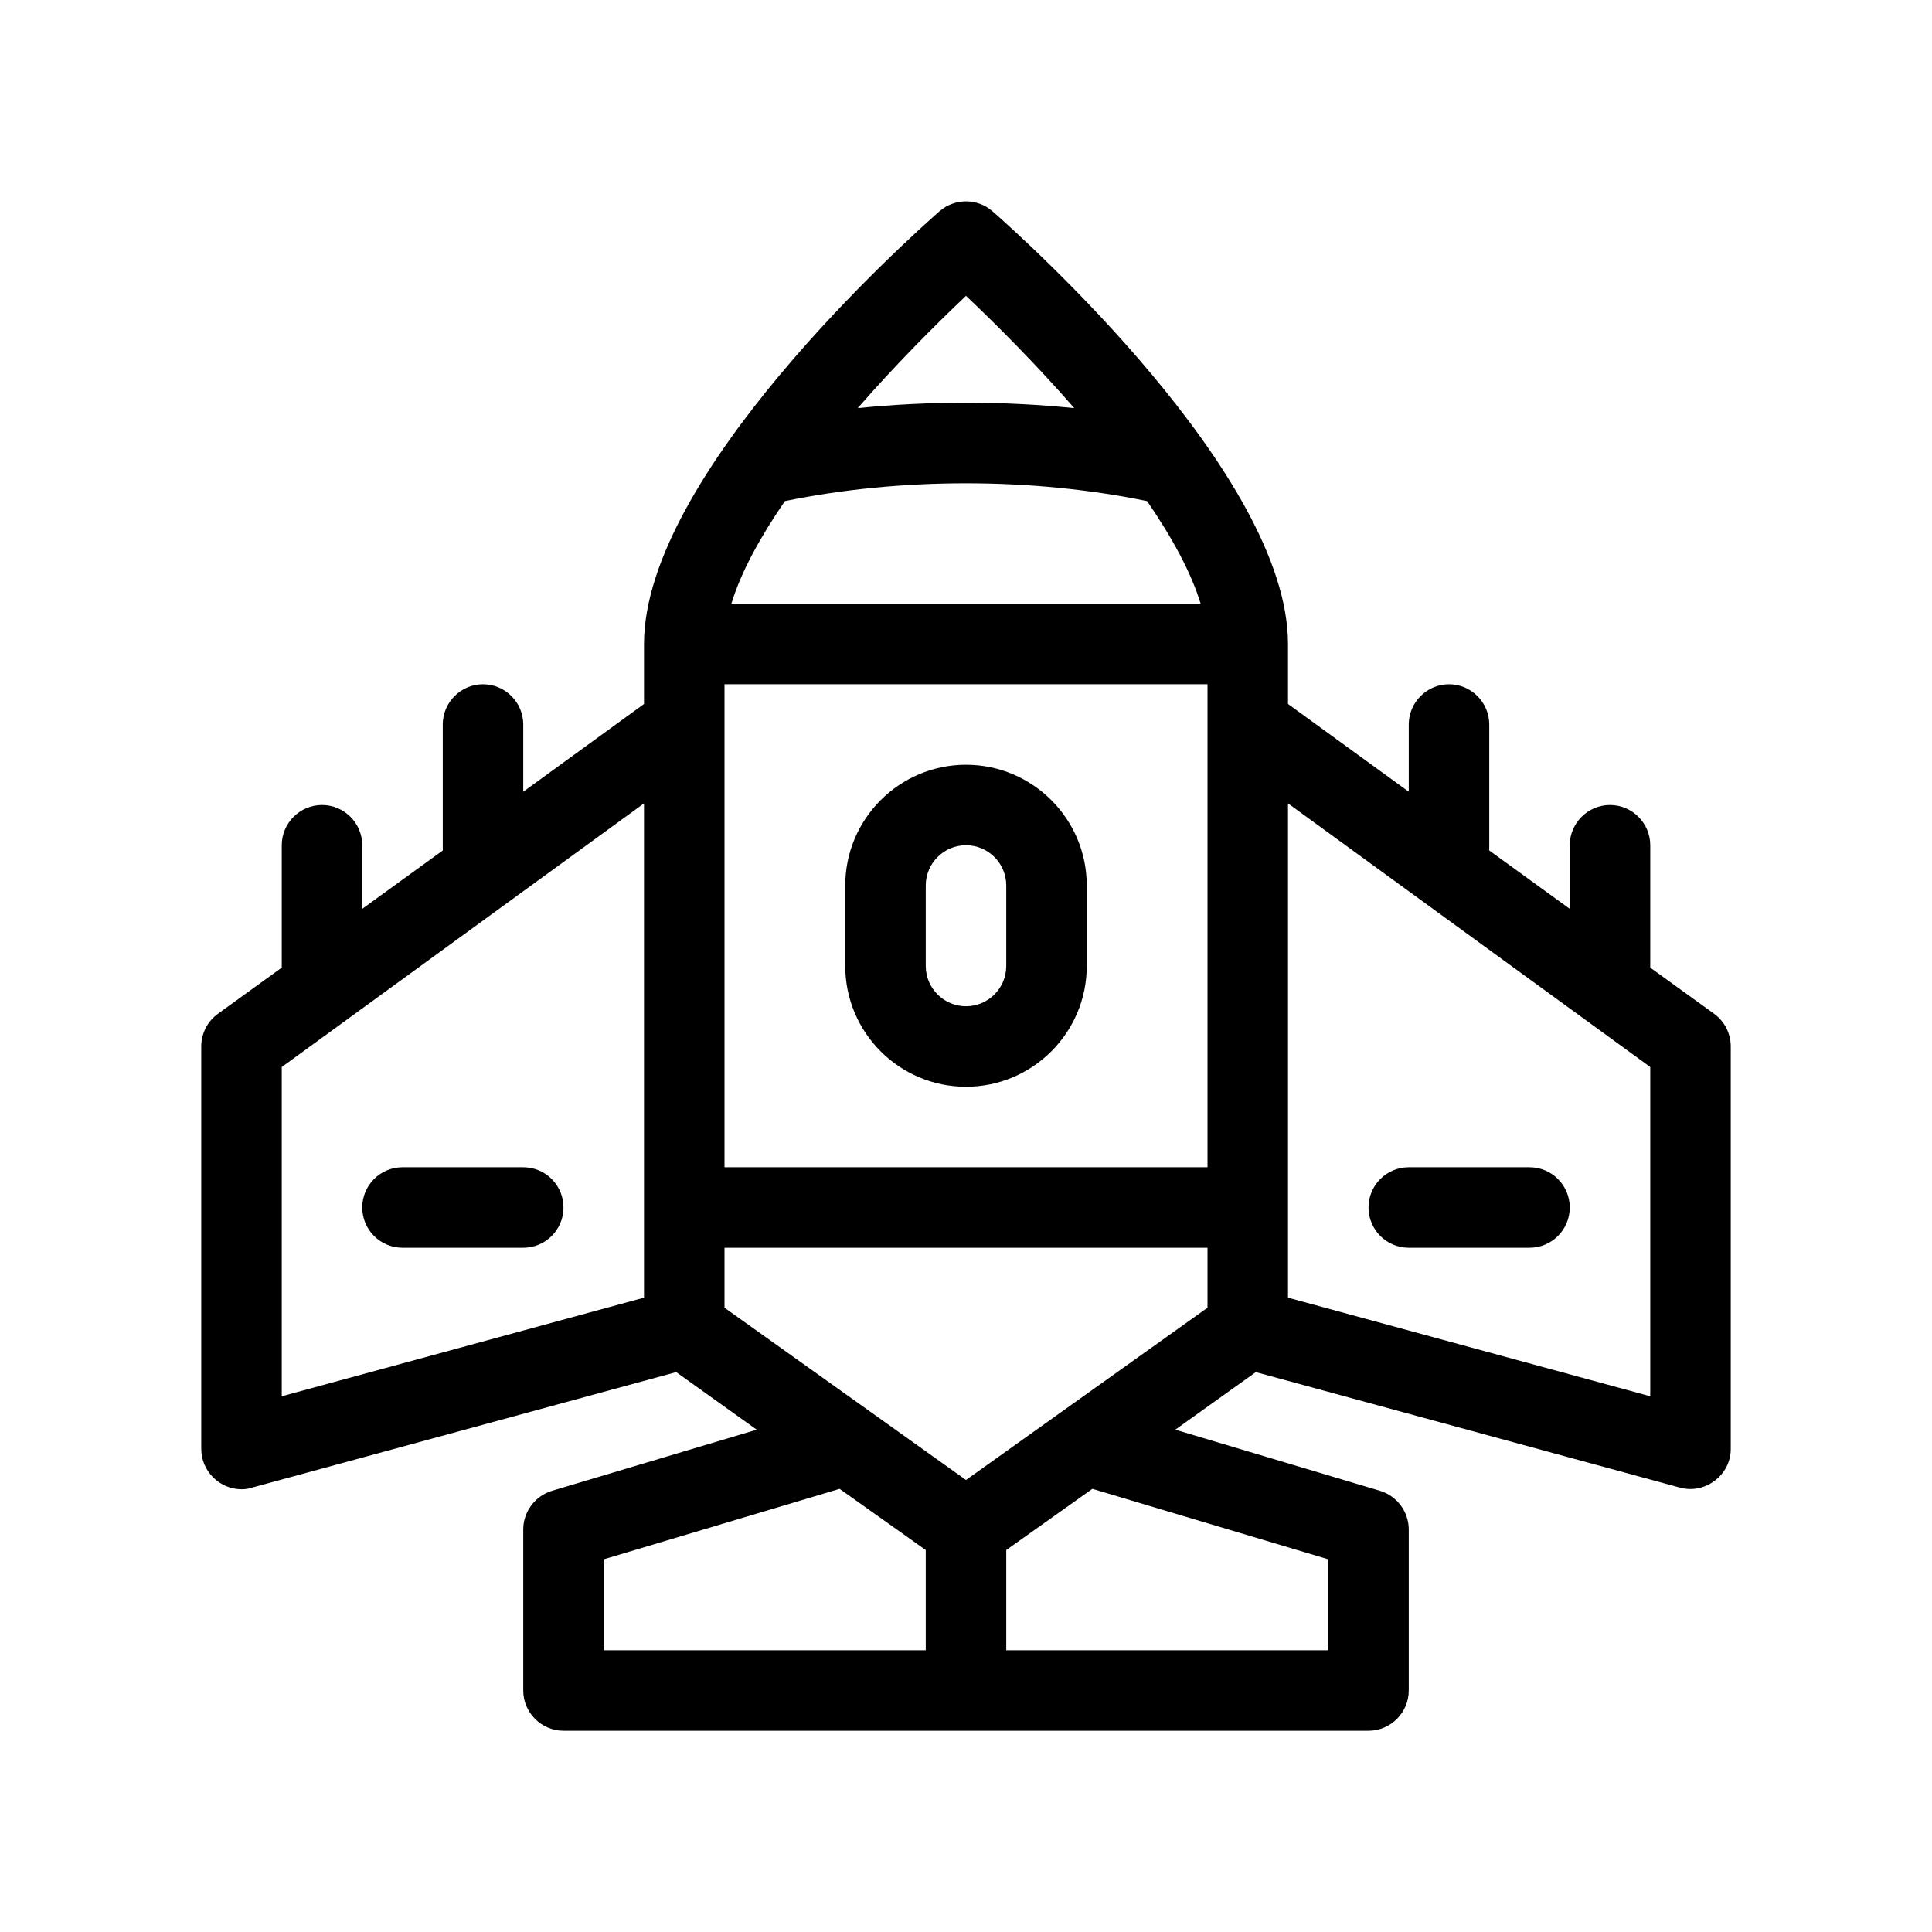 <?xml version="1.0" encoding="UTF-8"?>
<svg id="Outline" xmlns="http://www.w3.org/2000/svg" version="1.1" viewBox="0 0 48 48">
  <path d="M42.59,25.19l-1.59-1.15v-3.04c0-.55-.45-1-1-1s-1,.45-1,1v1.58l-2-1.45v-3.13c0-.55-.45-1-1-1s-1,.45-1,1v1.67l-3-2.18v-1.49c0-4.2-6.59-10.09-7.34-10.75-.38-.33-.94-.33-1.32,0-.75.66-7.34,6.55-7.34,10.75v1.49l-3,2.18v-1.67c0-.55-.45-1-1-1s-1,.45-1,1v3.13l-2,1.45v-1.58c0-.55-.45-1-1-1s-1,.45-1,1v3.04l-1.59,1.15c-.26.19-.41.49-.41.81v10c0,.548.455,1,1,1,.09,0,.18-.01.26-.04l10.54-2.87,2,1.43-5.09,1.52c-.42.13-.71.52-.71.96v4c0,.55.45,1,1,1h20c.55,0,1-.45,1-1v-4c0-.44-.29-.83-.71-.96l-5.09-1.52,2-1.43,10.54,2.87c.625.17,1.26-.312,1.26-.96v-10c0-.32-.15-.62-.41-.81ZM16,32.24l-9,2.45v-8.18l9-6.55v12.28ZM24,7.35c.76.72,1.75,1.71,2.69,2.79-1.77-.18-3.61-.18-5.38,0,.94-1.08,1.93-2.07,2.69-2.79ZM19.5,12.45c2.86-.59,6.14-.59,9,0,.61.89,1.09,1.76,1.33,2.55h-11.66c.24-.79.72-1.66,1.33-2.55ZM23,41h-8v-2.26l5.86-1.75,2.14,1.52v2.49ZM33,38.74v2.26h-8v-2.49l2.14-1.52,5.86,1.75ZM30,32.49l-6,4.28-6-4.28v-1.49h12v1.49ZM30,29h-12v-12h12v12ZM41,34.69l-9-2.45v-12.28l9,6.55v8.18Z" fill="#000" stroke-width="0"/>
  <path d="M24,27c1.654,0,3-1.346,3-3v-2c0-1.654-1.346-3-3-3s-3,1.346-3,3v2c0,1.654,1.346,3,3,3ZM23,22c0-.551.448-1,1-1s1,.449,1,1v2c0,.551-.448,1-1,1s-1-.449-1-1v-2Z" fill="#000" stroke-width="0"/>
  <path d="M10,31h3c.553,0,1-.448,1-1s-.447-1-1-1h-3c-.553,0-1,.448-1,1s.447,1,1,1Z" fill="#000" stroke-width="0"/>
  <path d="M35,31h3c.553,0,1-.448,1-1s-.447-1-1-1h-3c-.553,0-1,.448-1,1s.447,1,1,1Z" fill="#000" stroke-width="0"/>
</svg>